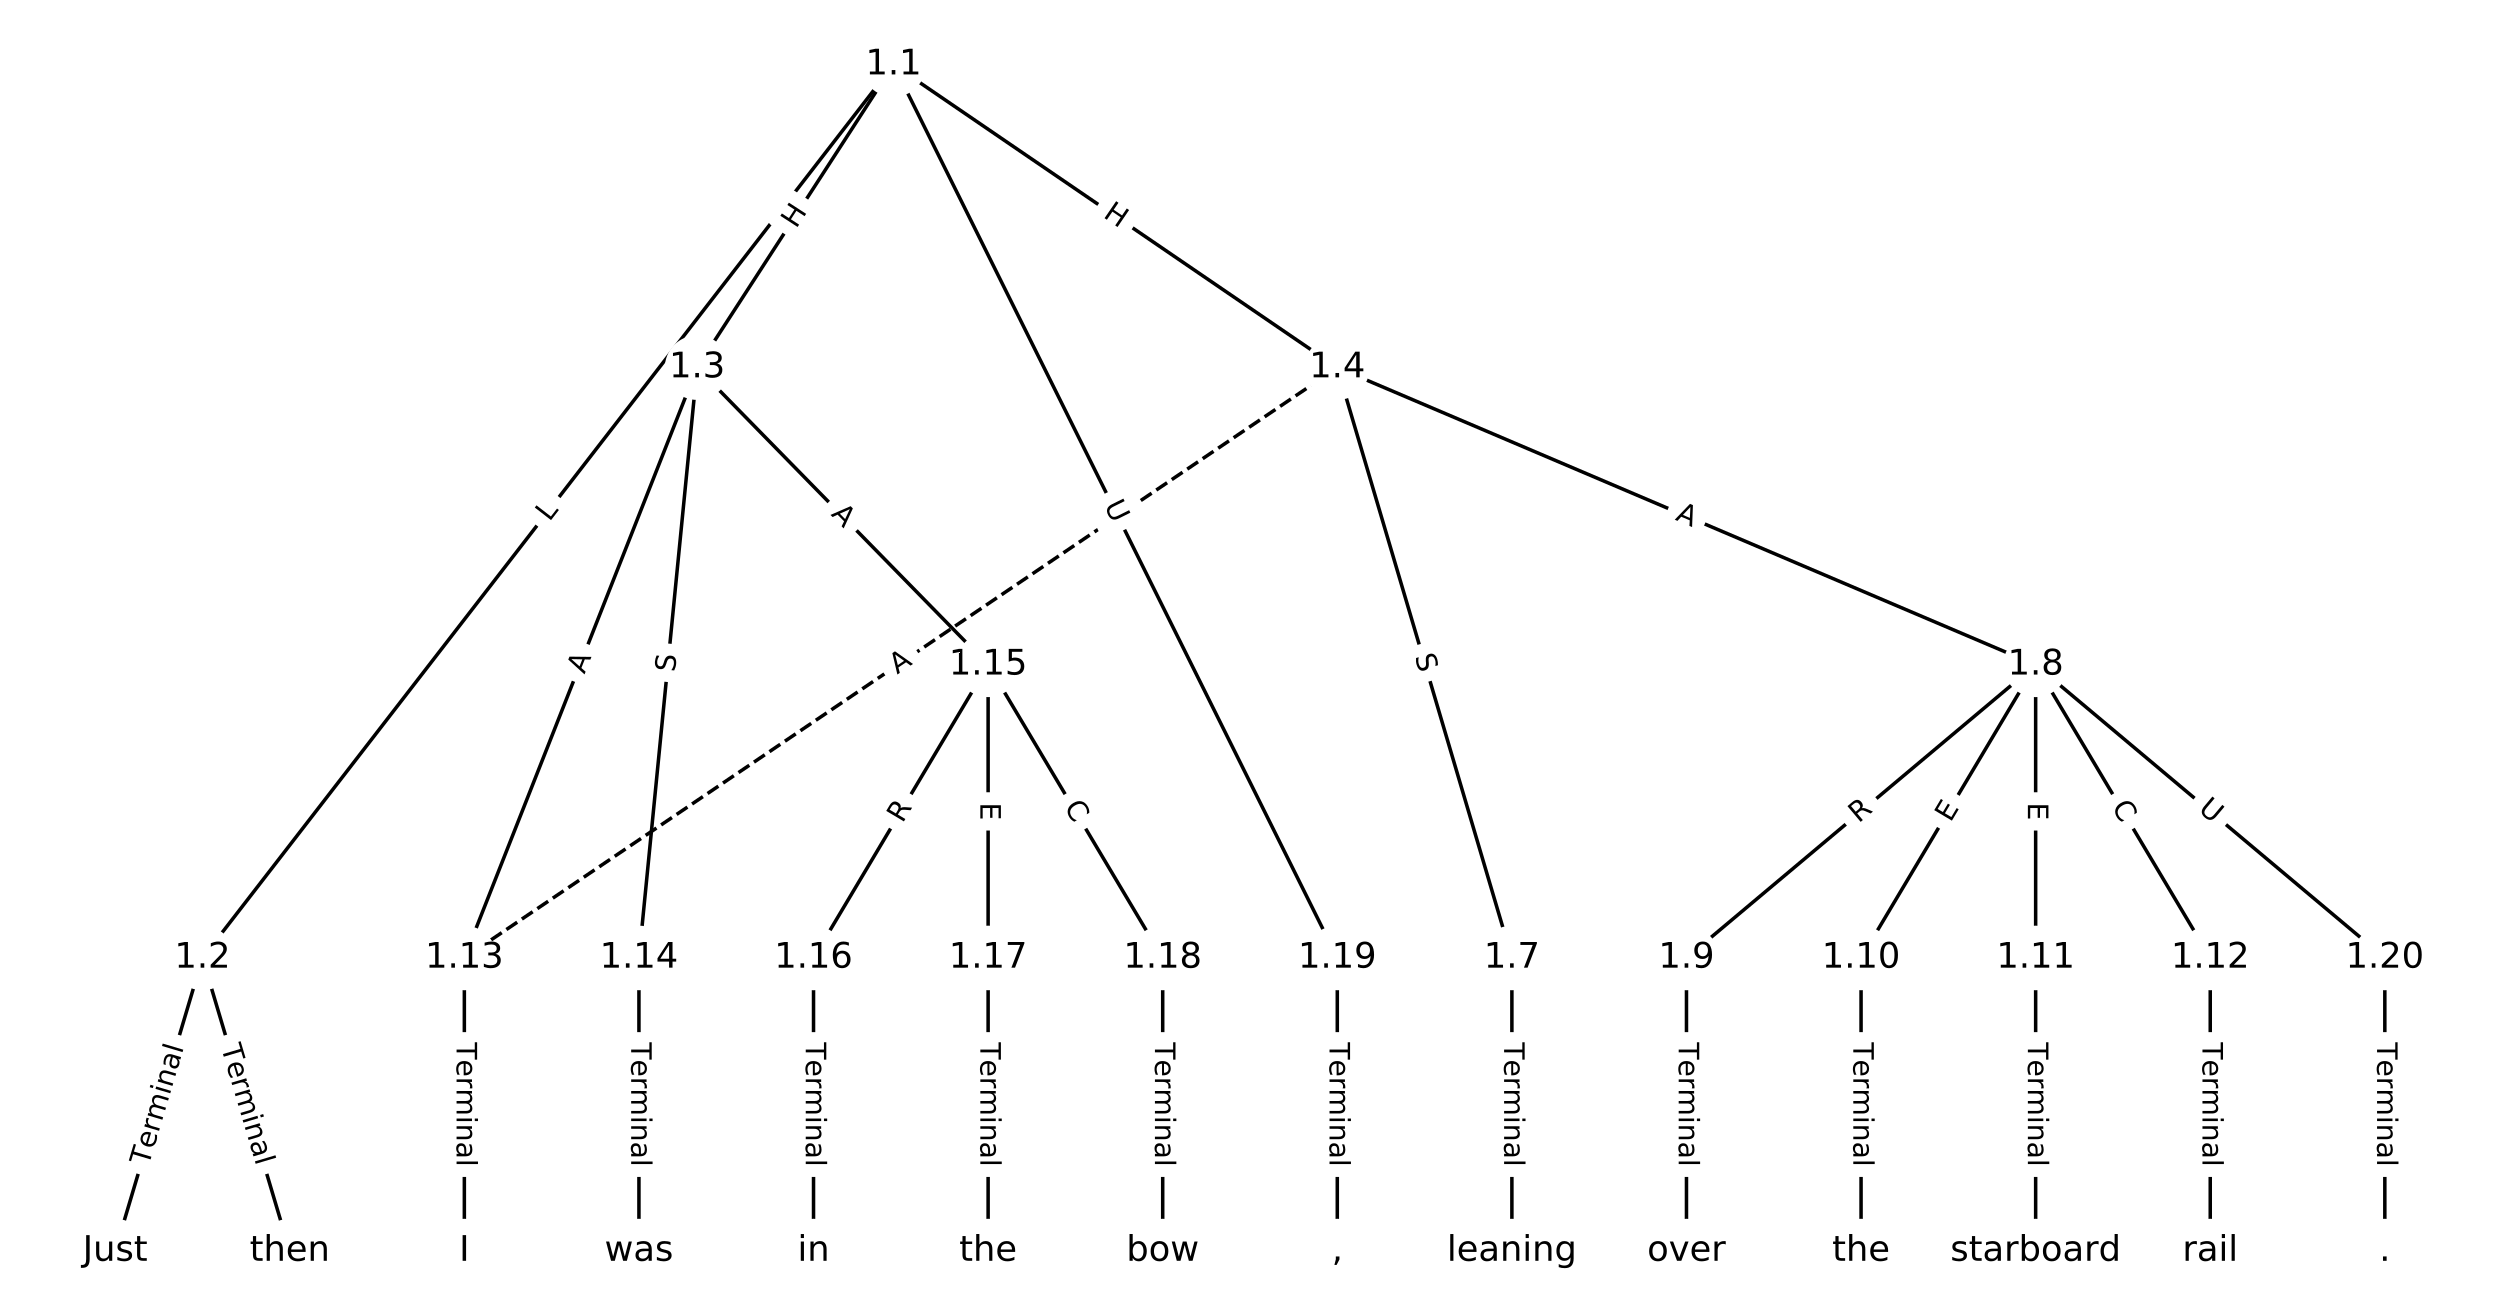<?xml version="1.0" encoding="utf-8" standalone="no"?>
<!DOCTYPE svg PUBLIC "-//W3C//DTD SVG 1.1//EN"
  "http://www.w3.org/Graphics/SVG/1.1/DTD/svg11.dtd">
<!-- Created with matplotlib (https://matplotlib.org/) -->
<svg height="373.333pt" version="1.1" viewBox="0 0 709.333 373.333" width="709.333pt" xmlns="http://www.w3.org/2000/svg" xmlns:xlink="http://www.w3.org/1999/xlink">
 <defs>
  <style type="text/css">
*{stroke-linecap:butt;stroke-linejoin:round;}
  </style>
 </defs>
 <g id="figure_1">
  <g id="patch_1">
   <path d="M 0 373.333 
L 709.333 373.333 
L 709.333 0 
L 0 0 
z
" style="fill:#ffffff;"/>
  </g>
  <g id="axes_1">
   <g id="LineCollection_1">
    <path clip-path="url(#p818f92c57a)" d="M 253.529 18.359 
L 57.446 271.805 
" style="fill:none;stroke:#000000;"/>
    <path clip-path="url(#p818f92c57a)" d="M 253.529 18.359 
L 197.8 104.309 
" style="fill:none;stroke:#000000;"/>
    <path clip-path="url(#p818f92c57a)" d="M 253.529 18.359 
L 379.435 104.309 
" style="fill:none;stroke:#000000;"/>
    <path clip-path="url(#p818f92c57a)" d="M 253.529 18.359 
L 379.435 271.805 
" style="fill:none;stroke:#000000;"/>
    <path clip-path="url(#p818f92c57a)" d="M 57.446 271.805 
L 32.678 354.975 
" style="fill:none;stroke:#000000;"/>
    <path clip-path="url(#p818f92c57a)" d="M 57.446 271.805 
L 82.215 354.975 
" style="fill:none;stroke:#000000;"/>
    <path clip-path="url(#p818f92c57a)" d="M 197.8 104.309 
L 131.751 271.805 
" style="fill:none;stroke:#000000;"/>
    <path clip-path="url(#p818f92c57a)" d="M 197.8 104.309 
L 181.288 271.805 
" style="fill:none;stroke:#000000;"/>
    <path clip-path="url(#p818f92c57a)" d="M 197.8 104.309 
L 280.362 188.636 
" style="fill:none;stroke:#000000;"/>
    <path clip-path="url(#p818f92c57a)" d="M 379.435 104.309 
L 428.972 271.805 
" style="fill:none;stroke:#000000;"/>
    <path clip-path="url(#p818f92c57a)" d="M 379.435 104.309 
L 577.582 188.636 
" style="fill:none;stroke:#000000;"/>
    <path clip-path="url(#p818f92c57a)" d="M 379.435 104.309 
L 131.751 271.805 
" style="fill:none;stroke:#000000;stroke-dasharray:3.7,1.6;stroke-dashoffset:0;"/>
    <path clip-path="url(#p818f92c57a)" d="M 428.972 271.805 
L 428.972 354.975 
" style="fill:none;stroke:#000000;"/>
    <path clip-path="url(#p818f92c57a)" d="M 577.582 188.636 
L 478.509 271.805 
" style="fill:none;stroke:#000000;"/>
    <path clip-path="url(#p818f92c57a)" d="M 577.582 188.636 
L 528.045 271.805 
" style="fill:none;stroke:#000000;"/>
    <path clip-path="url(#p818f92c57a)" d="M 577.582 188.636 
L 577.582 271.805 
" style="fill:none;stroke:#000000;"/>
    <path clip-path="url(#p818f92c57a)" d="M 577.582 188.636 
L 627.119 271.805 
" style="fill:none;stroke:#000000;"/>
    <path clip-path="url(#p818f92c57a)" d="M 577.582 188.636 
L 676.655 271.805 
" style="fill:none;stroke:#000000;"/>
    <path clip-path="url(#p818f92c57a)" d="M 478.509 271.805 
L 478.509 354.975 
" style="fill:none;stroke:#000000;"/>
    <path clip-path="url(#p818f92c57a)" d="M 528.045 271.805 
L 528.045 354.975 
" style="fill:none;stroke:#000000;"/>
    <path clip-path="url(#p818f92c57a)" d="M 577.582 271.805 
L 577.582 354.975 
" style="fill:none;stroke:#000000;"/>
    <path clip-path="url(#p818f92c57a)" d="M 627.119 271.805 
L 627.119 354.975 
" style="fill:none;stroke:#000000;"/>
    <path clip-path="url(#p818f92c57a)" d="M 131.751 271.805 
L 131.751 354.975 
" style="fill:none;stroke:#000000;"/>
    <path clip-path="url(#p818f92c57a)" d="M 181.288 271.805 
L 181.288 354.975 
" style="fill:none;stroke:#000000;"/>
    <path clip-path="url(#p818f92c57a)" d="M 280.362 188.636 
L 230.825 271.805 
" style="fill:none;stroke:#000000;"/>
    <path clip-path="url(#p818f92c57a)" d="M 280.362 188.636 
L 280.362 271.805 
" style="fill:none;stroke:#000000;"/>
    <path clip-path="url(#p818f92c57a)" d="M 280.362 188.636 
L 329.898 271.805 
" style="fill:none;stroke:#000000;"/>
    <path clip-path="url(#p818f92c57a)" d="M 230.825 271.805 
L 230.825 354.975 
" style="fill:none;stroke:#000000;"/>
    <path clip-path="url(#p818f92c57a)" d="M 280.362 271.805 
L 280.362 354.975 
" style="fill:none;stroke:#000000;"/>
    <path clip-path="url(#p818f92c57a)" d="M 329.898 271.805 
L 329.898 354.975 
" style="fill:none;stroke:#000000;"/>
    <path clip-path="url(#p818f92c57a)" d="M 379.435 271.805 
L 379.435 354.975 
" style="fill:none;stroke:#000000;"/>
    <path clip-path="url(#p818f92c57a)" d="M 676.655 271.805 
L 676.655 354.975 
" style="fill:none;stroke:#000000;"/>
   </g>
   <g id="text_1">
    <g id="patch_2">
     <path clip-path="url(#p818f92c57a)" d="M 159.084 150.682 
L 161.812 147.157 
Q 163.28 145.258 161.382 143.79 
L 155.258 139.052 
Q 153.36 137.583 151.891 139.482 
L 149.164 143.007 
Q 147.695 144.905 149.593 146.374 
L 155.717 151.112 
Q 157.615 152.58 159.084 150.682 
z
" style="fill:#ffffff;stroke:#ffffff;stroke-linejoin:miter;"/>
    </g>
    <g clip-path="url(#p818f92c57a)">
     <!-- L -->
     <defs>
      <path d="M 9.812 72.906 
L 19.672 72.906 
L 19.672 8.297 
L 55.172 8.297 
L 55.172 0 
L 9.812 0 
z
" id="DejaVuSans-76"/>
     </defs>
     <g transform="translate(155.87 148.195)rotate(-52.272)scale(0.08 -0.08)">
      <use xlink:href="#DejaVuSans-76"/>
     </g>
    </g>
   </g>
   <g id="text_2">
    <g id="patch_3">
     <path clip-path="url(#p818f92c57a)" d="M 229.29 67.27 
L 232.563 62.222 
Q 233.869 60.208 231.855 58.902 
L 225.359 54.69 
Q 223.345 53.384 222.039 55.398 
L 218.766 60.446 
Q 217.461 62.46 219.474 63.766 
L 225.971 67.978 
Q 227.985 69.283 229.29 67.27 
z
" style="fill:#ffffff;stroke:#ffffff;stroke-linejoin:miter;"/>
    </g>
    <g clip-path="url(#p818f92c57a)">
     <!-- H -->
     <defs>
      <path d="M 9.812 72.906 
L 19.672 72.906 
L 19.672 43.016 
L 55.516 43.016 
L 55.516 72.906 
L 65.375 72.906 
L 65.375 0 
L 55.516 0 
L 55.516 34.719 
L 19.672 34.719 
L 19.672 0 
L 9.812 0 
z
" id="DejaVuSans-72"/>
     </defs>
     <g transform="translate(225.88 65.059)rotate(-57.041)scale(0.08 -0.08)">
      <use xlink:href="#DejaVuSans-72"/>
     </g>
    </g>
   </g>
   <g id="text_3">
    <g id="patch_4">
     <path clip-path="url(#p818f92c57a)" d="M 310.462 64.817 
L 315.431 68.209 
Q 317.413 69.563 318.766 67.58 
L 323.131 61.186 
Q 324.484 59.204 322.502 57.85 
L 317.533 54.458 
Q 315.551 53.105 314.198 55.087 
L 309.833 61.482 
Q 308.48 63.464 310.462 64.817 
z
" style="fill:#ffffff;stroke:#ffffff;stroke-linejoin:miter;"/>
    </g>
    <g clip-path="url(#p818f92c57a)">
     <!-- H -->
     <g transform="translate(312.753 61.461)rotate(-325.68)scale(0.08 -0.08)">
      <use xlink:href="#DejaVuSans-72"/>
     </g>
    </g>
   </g>
   <g id="text_4">
    <g id="patch_5">
     <path clip-path="url(#p818f92c57a)" d="M 309.563 145.25 
L 312.168 150.494 
Q 313.236 152.643 315.385 151.575 
L 322.319 148.131 
Q 324.469 147.063 323.401 144.914 
L 320.796 139.67 
Q 319.728 137.521 317.579 138.588 
L 310.645 142.033 
Q 308.495 143.101 309.563 145.25 
z
" style="fill:#ffffff;stroke:#ffffff;stroke-linejoin:miter;"/>
    </g>
    <g clip-path="url(#p818f92c57a)">
     <!-- U -->
     <defs>
      <path d="M 8.688 72.906 
L 18.609 72.906 
L 18.609 28.609 
Q 18.609 16.891 22.844 11.734 
Q 27.094 6.594 36.625 6.594 
Q 46.094 6.594 50.344 11.734 
Q 54.594 16.891 54.594 28.609 
L 54.594 72.906 
L 64.5 72.906 
L 64.5 27.391 
Q 64.5 13.141 57.438 5.859 
Q 50.391 -1.422 36.625 -1.422 
Q 22.797 -1.422 15.734 5.859 
Q 8.688 13.141 8.688 27.391 
z
" id="DejaVuSans-85"/>
     </defs>
     <g transform="translate(313.203 143.442)rotate(-296.417)scale(0.08 -0.08)">
      <use xlink:href="#DejaVuSans-85"/>
     </g>
    </g>
   </g>
   <g id="text_5">
    <g id="patch_6">
     <path clip-path="url(#p818f92c57a)" d="M 46.037 332.088 
L 56.108 298.271 
Q 56.793 295.971 54.493 295.286 
L 47.072 293.076 
Q 44.772 292.391 44.087 294.691 
L 34.016 328.508 
Q 33.331 330.809 35.631 331.494 
L 43.052 333.704 
Q 45.352 334.389 46.037 332.088 
z
" style="fill:#ffffff;stroke:#ffffff;stroke-linejoin:miter;"/>
    </g>
    <g clip-path="url(#p818f92c57a)">
     <!-- Terminal -->
     <defs>
      <path d="M -0.297 72.906 
L 61.375 72.906 
L 61.375 64.594 
L 35.5 64.594 
L 35.5 0 
L 25.594 0 
L 25.594 64.594 
L -0.297 64.594 
z
" id="DejaVuSans-84"/>
      <path d="M 56.203 29.594 
L 56.203 25.203 
L 14.891 25.203 
Q 15.484 15.922 20.484 11.062 
Q 25.484 6.203 34.422 6.203 
Q 39.594 6.203 44.453 7.469 
Q 49.312 8.734 54.109 11.281 
L 54.109 2.781 
Q 49.266 0.734 44.188 -0.344 
Q 39.109 -1.422 33.891 -1.422 
Q 20.797 -1.422 13.156 6.188 
Q 5.516 13.812 5.516 26.812 
Q 5.516 40.234 12.766 48.109 
Q 20.016 56 32.328 56 
Q 43.359 56 49.781 48.891 
Q 56.203 41.797 56.203 29.594 
z
M 47.219 32.234 
Q 47.125 39.594 43.094 43.984 
Q 39.062 48.391 32.422 48.391 
Q 24.906 48.391 20.391 44.141 
Q 15.875 39.891 15.188 32.172 
z
" id="DejaVuSans-101"/>
      <path d="M 41.109 46.297 
Q 39.594 47.172 37.812 47.578 
Q 36.031 48 33.891 48 
Q 26.266 48 22.188 43.047 
Q 18.109 38.094 18.109 28.812 
L 18.109 0 
L 9.078 0 
L 9.078 54.688 
L 18.109 54.688 
L 18.109 46.188 
Q 20.953 51.172 25.484 53.578 
Q 30.031 56 36.531 56 
Q 37.453 56 38.578 55.875 
Q 39.703 55.766 41.062 55.516 
z
" id="DejaVuSans-114"/>
      <path d="M 52 44.188 
Q 55.375 50.25 60.062 53.125 
Q 64.75 56 71.094 56 
Q 79.641 56 84.281 50.016 
Q 88.922 44.047 88.922 33.016 
L 88.922 0 
L 79.891 0 
L 79.891 32.719 
Q 79.891 40.578 77.094 44.375 
Q 74.312 48.188 68.609 48.188 
Q 61.625 48.188 57.562 43.547 
Q 53.516 38.922 53.516 30.906 
L 53.516 0 
L 44.484 0 
L 44.484 32.719 
Q 44.484 40.625 41.703 44.406 
Q 38.922 48.188 33.109 48.188 
Q 26.219 48.188 22.156 43.531 
Q 18.109 38.875 18.109 30.906 
L 18.109 0 
L 9.078 0 
L 9.078 54.688 
L 18.109 54.688 
L 18.109 46.188 
Q 21.188 51.219 25.484 53.609 
Q 29.781 56 35.688 56 
Q 41.656 56 45.828 52.969 
Q 50 49.953 52 44.188 
z
" id="DejaVuSans-109"/>
      <path d="M 9.422 54.688 
L 18.406 54.688 
L 18.406 0 
L 9.422 0 
z
M 9.422 75.984 
L 18.406 75.984 
L 18.406 64.594 
L 9.422 64.594 
z
" id="DejaVuSans-105"/>
      <path d="M 54.891 33.016 
L 54.891 0 
L 45.906 0 
L 45.906 32.719 
Q 45.906 40.484 42.875 44.328 
Q 39.844 48.188 33.797 48.188 
Q 26.516 48.188 22.312 43.547 
Q 18.109 38.922 18.109 30.906 
L 18.109 0 
L 9.078 0 
L 9.078 54.688 
L 18.109 54.688 
L 18.109 46.188 
Q 21.344 51.125 25.703 53.562 
Q 30.078 56 35.797 56 
Q 45.219 56 50.047 50.172 
Q 54.891 44.344 54.891 33.016 
z
" id="DejaVuSans-110"/>
      <path d="M 34.281 27.484 
Q 23.391 27.484 19.188 25 
Q 14.984 22.516 14.984 16.5 
Q 14.984 11.719 18.141 8.906 
Q 21.297 6.109 26.703 6.109 
Q 34.188 6.109 38.703 11.406 
Q 43.219 16.703 43.219 25.484 
L 43.219 27.484 
z
M 52.203 31.203 
L 52.203 0 
L 43.219 0 
L 43.219 8.297 
Q 40.141 3.328 35.547 0.953 
Q 30.953 -1.422 24.312 -1.422 
Q 15.922 -1.422 10.953 3.297 
Q 6 8.016 6 15.922 
Q 6 25.141 12.172 29.828 
Q 18.359 34.516 30.609 34.516 
L 43.219 34.516 
L 43.219 35.406 
Q 43.219 41.609 39.141 45 
Q 35.062 48.391 27.688 48.391 
Q 23 48.391 18.547 47.266 
Q 14.109 46.141 10.016 43.891 
L 10.016 52.203 
Q 14.938 54.109 19.578 55.047 
Q 24.219 56 28.609 56 
Q 40.484 56 46.344 49.844 
Q 52.203 43.703 52.203 31.203 
z
" id="DejaVuSans-97"/>
      <path d="M 9.422 75.984 
L 18.406 75.984 
L 18.406 0 
L 9.422 0 
z
" id="DejaVuSans-108"/>
     </defs>
     <g transform="translate(42.142 330.928)rotate(-73.416)scale(0.08 -0.08)">
      <use xlink:href="#DejaVuSans-84"/>
      <use x="60.818" xlink:href="#DejaVuSans-101"/>
      <use x="122.342" xlink:href="#DejaVuSans-114"/>
      <use x="163.439" xlink:href="#DejaVuSans-109"/>
      <use x="260.852" xlink:href="#DejaVuSans-105"/>
      <use x="288.635" xlink:href="#DejaVuSans-110"/>
      <use x="352.014" xlink:href="#DejaVuSans-97"/>
      <use x="413.293" xlink:href="#DejaVuSans-108"/>
     </g>
    </g>
   </g>
   <g id="text_6">
    <g id="patch_7">
     <path clip-path="url(#p818f92c57a)" d="M 58.785 298.271 
L 68.856 332.088 
Q 69.541 334.389 71.841 333.704 
L 79.261 331.494 
Q 81.561 330.809 80.876 328.508 
L 70.805 294.691 
Q 70.12 292.391 67.82 293.076 
L 60.4 295.286 
Q 58.1 295.971 58.785 298.271 
z
" style="fill:#ffffff;stroke:#ffffff;stroke-linejoin:miter;"/>
    </g>
    <g clip-path="url(#p818f92c57a)">
     <!-- Terminal -->
     <g transform="translate(62.679 297.111)rotate(-286.584)scale(0.08 -0.08)">
      <use xlink:href="#DejaVuSans-84"/>
      <use x="60.818" xlink:href="#DejaVuSans-101"/>
      <use x="122.342" xlink:href="#DejaVuSans-114"/>
      <use x="163.439" xlink:href="#DejaVuSans-109"/>
      <use x="260.852" xlink:href="#DejaVuSans-105"/>
      <use x="288.635" xlink:href="#DejaVuSans-110"/>
      <use x="352.014" xlink:href="#DejaVuSans-97"/>
      <use x="413.293" xlink:href="#DejaVuSans-108"/>
     </g>
    </g>
   </g>
   <g id="text_7">
    <g id="patch_8">
     <path clip-path="url(#p818f92c57a)" d="M 169.606 192.903 
L 171.614 187.812 
Q 172.494 185.579 170.261 184.699 
L 163.059 181.859 
Q 160.826 180.978 159.946 183.211 
L 157.938 188.302 
Q 157.058 190.535 159.29 191.415 
L 166.493 194.255 
Q 168.726 195.136 169.606 192.903 
z
" style="fill:#ffffff;stroke:#ffffff;stroke-linejoin:miter;"/>
    </g>
    <g clip-path="url(#p818f92c57a)">
     <!-- A -->
     <defs>
      <path d="M 34.188 63.188 
L 20.797 26.906 
L 47.609 26.906 
z
M 28.609 72.906 
L 39.797 72.906 
L 67.578 0 
L 57.328 0 
L 50.688 18.703 
L 17.828 18.703 
L 11.188 0 
L 0.781 0 
z
" id="DejaVuSans-65"/>
     </defs>
     <g transform="translate(165.826 191.412)rotate(-68.479)scale(0.08 -0.08)">
      <use xlink:href="#DejaVuSans-65"/>
     </g>
    </g>
   </g>
   <g id="text_8">
    <g id="patch_9">
     <path clip-path="url(#p818f92c57a)" d="M 195.536 191.199 
L 196.034 186.145 
Q 196.27 183.757 193.881 183.521 
L 186.176 182.762 
Q 183.788 182.526 183.552 184.915 
L 183.054 189.969 
Q 182.819 192.357 185.207 192.593 
L 192.912 193.352 
Q 195.301 193.588 195.536 191.199 
z
" style="fill:#ffffff;stroke:#ffffff;stroke-linejoin:miter;"/>
    </g>
    <g clip-path="url(#p818f92c57a)">
     <!-- S -->
     <defs>
      <path d="M 53.516 70.516 
L 53.516 60.891 
Q 47.906 63.578 42.922 64.891 
Q 37.938 66.219 33.297 66.219 
Q 25.25 66.219 20.875 63.094 
Q 16.5 59.969 16.5 54.203 
Q 16.5 49.359 19.406 46.891 
Q 22.312 44.438 30.422 42.922 
L 36.375 41.703 
Q 47.406 39.594 52.656 34.297 
Q 57.906 29 57.906 20.125 
Q 57.906 9.516 50.797 4.047 
Q 43.703 -1.422 29.984 -1.422 
Q 24.812 -1.422 18.969 -0.25 
Q 13.141 0.922 6.891 3.219 
L 6.891 13.375 
Q 12.891 10.016 18.656 8.297 
Q 24.422 6.594 29.984 6.594 
Q 38.422 6.594 43.016 9.906 
Q 47.609 13.234 47.609 19.391 
Q 47.609 24.75 44.312 27.781 
Q 41.016 30.812 33.5 32.328 
L 27.484 33.5 
Q 16.453 35.688 11.516 40.375 
Q 6.594 45.062 6.594 53.422 
Q 6.594 63.094 13.406 68.656 
Q 20.219 74.219 32.172 74.219 
Q 37.312 74.219 42.625 73.281 
Q 47.953 72.359 53.516 70.516 
z
" id="DejaVuSans-83"/>
     </defs>
     <g transform="translate(191.492 190.801)rotate(-84.37)scale(0.08 -0.08)">
      <use xlink:href="#DejaVuSans-83"/>
     </g>
    </g>
   </g>
   <g id="text_9">
    <g id="patch_10">
     <path clip-path="url(#p818f92c57a)" d="M 232.686 148.904 
L 236.514 152.815 
Q 238.193 154.53 239.908 152.851 
L 245.44 147.434 
Q 247.155 145.755 245.476 144.04 
L 241.648 140.13 
Q 239.969 138.415 238.254 140.094 
L 232.721 145.51 
Q 231.007 147.189 232.686 148.904 
z
" style="fill:#ffffff;stroke:#ffffff;stroke-linejoin:miter;"/>
    </g>
    <g clip-path="url(#p818f92c57a)">
     <!-- A -->
     <g transform="translate(235.589 146.061)rotate(-314.394)scale(0.08 -0.08)">
      <use xlink:href="#DejaVuSans-65"/>
     </g>
    </g>
   </g>
   <g id="text_10">
    <g id="patch_11">
     <path clip-path="url(#p818f92c57a)" d="M 397.469 187.4 
L 398.91 192.271 
Q 399.59 194.572 401.892 193.892 
L 409.317 191.696 
Q 411.618 191.015 410.937 188.714 
L 409.497 183.843 
Q 408.816 181.542 406.515 182.223 
L 399.09 184.418 
Q 396.789 185.099 397.469 187.4 
z
" style="fill:#ffffff;stroke:#ffffff;stroke-linejoin:miter;"/>
    </g>
    <g clip-path="url(#p818f92c57a)">
     <!-- S -->
     <g transform="translate(401.366 186.248)rotate(-286.476)scale(0.08 -0.08)">
      <use xlink:href="#DejaVuSans-83"/>
     </g>
    </g>
   </g>
   <g id="text_11">
    <g id="patch_12">
     <path clip-path="url(#p818f92c57a)" d="M 473.535 151.171 
L 478.57 153.314 
Q 480.779 154.254 481.719 152.046 
L 484.751 144.921 
Q 485.69 142.713 483.482 141.773 
L 478.447 139.63 
Q 476.238 138.691 475.298 140.899 
L 472.267 148.023 
Q 471.327 150.231 473.535 151.171 
z
" style="fill:#ffffff;stroke:#ffffff;stroke-linejoin:miter;"/>
    </g>
    <g clip-path="url(#p818f92c57a)">
     <!-- A -->
     <g transform="translate(475.126 147.432)rotate(-336.947)scale(0.08 -0.08)">
      <use xlink:href="#DejaVuSans-65"/>
     </g>
    </g>
   </g>
   <g id="text_12">
    <g id="patch_13">
     <path clip-path="url(#p818f92c57a)" d="M 256.84 194.785 
L 261.373 191.719 
Q 263.361 190.375 262.017 188.387 
L 257.679 181.973 
Q 256.335 179.985 254.347 181.329 
L 249.814 184.395 
Q 247.825 185.739 249.17 187.727 
L 253.507 194.141 
Q 254.852 196.129 256.84 194.785 
z
" style="fill:#ffffff;stroke:#ffffff;stroke-linejoin:miter;"/>
    </g>
    <g clip-path="url(#p818f92c57a)">
     <!-- A -->
     <g transform="translate(254.563 191.418)rotate(-34.069)scale(0.08 -0.08)">
      <use xlink:href="#DejaVuSans-65"/>
     </g>
    </g>
   </g>
   <g id="text_13">
    <g id="patch_14">
     <path clip-path="url(#p818f92c57a)" d="M 422.701 295.747 
L 422.701 331.032 
Q 422.701 333.432 425.101 333.432 
L 432.843 333.432 
Q 435.243 333.432 435.243 331.032 
L 435.243 295.747 
Q 435.243 293.347 432.843 293.347 
L 425.101 293.347 
Q 422.701 293.347 422.701 295.747 
z
" style="fill:#ffffff;stroke:#ffffff;stroke-linejoin:miter;"/>
    </g>
    <g clip-path="url(#p818f92c57a)">
     <!-- Terminal -->
     <g transform="translate(426.764 295.747)rotate(-270)scale(0.08 -0.08)">
      <use xlink:href="#DejaVuSans-84"/>
      <use x="60.818" xlink:href="#DejaVuSans-101"/>
      <use x="122.342" xlink:href="#DejaVuSans-114"/>
      <use x="163.439" xlink:href="#DejaVuSans-109"/>
      <use x="260.852" xlink:href="#DejaVuSans-105"/>
      <use x="288.635" xlink:href="#DejaVuSans-110"/>
      <use x="352.014" xlink:href="#DejaVuSans-97"/>
      <use x="413.293" xlink:href="#DejaVuSans-108"/>
     </g>
    </g>
   </g>
   <g id="text_14">
    <g id="patch_15">
     <path clip-path="url(#p818f92c57a)" d="M 529.949 236.81 
L 534.206 233.236 
Q 536.044 231.693 534.501 229.855 
L 529.523 223.925 
Q 527.98 222.087 526.142 223.63 
L 521.884 227.204 
Q 520.046 228.747 521.589 230.585 
L 526.567 236.515 
Q 528.11 238.354 529.949 236.81 
z
" style="fill:#ffffff;stroke:#ffffff;stroke-linejoin:miter;"/>
    </g>
    <g clip-path="url(#p818f92c57a)">
     <!-- R -->
     <defs>
      <path d="M 44.391 34.188 
Q 47.562 33.109 50.562 29.594 
Q 53.562 26.078 56.594 19.922 
L 66.609 0 
L 56 0 
L 46.688 18.703 
Q 43.062 26.031 39.672 28.422 
Q 36.281 30.812 30.422 30.812 
L 19.672 30.812 
L 19.672 0 
L 9.812 0 
L 9.812 72.906 
L 32.078 72.906 
Q 44.578 72.906 50.734 67.672 
Q 56.891 62.453 56.891 51.906 
Q 56.891 45.016 53.688 40.469 
Q 50.484 35.938 44.391 34.188 
z
M 19.672 64.797 
L 19.672 38.922 
L 32.078 38.922 
Q 39.203 38.922 42.844 42.219 
Q 46.484 45.516 46.484 51.906 
Q 46.484 58.297 42.844 61.547 
Q 39.203 64.797 32.078 64.797 
z
" id="DejaVuSans-82"/>
     </defs>
     <g transform="translate(527.336 233.698)rotate(-40.013)scale(0.08 -0.08)">
      <use xlink:href="#DejaVuSans-82"/>
     </g>
    </g>
   </g>
   <g id="text_15">
    <g id="patch_16">
     <path clip-path="url(#p818f92c57a)" d="M 556.908 235.601 
L 559.495 231.258 
Q 560.723 229.196 558.661 227.968 
L 552.009 224.006 
Q 549.947 222.778 548.719 224.84 
L 546.132 229.183 
Q 544.904 231.245 546.966 232.473 
L 553.618 236.435 
Q 555.68 237.663 556.908 235.601 
z
" style="fill:#ffffff;stroke:#ffffff;stroke-linejoin:miter;"/>
    </g>
    <g clip-path="url(#p818f92c57a)">
     <!-- E -->
     <defs>
      <path d="M 9.812 72.906 
L 55.906 72.906 
L 55.906 64.594 
L 19.672 64.594 
L 19.672 43.016 
L 54.391 43.016 
L 54.391 34.719 
L 19.672 34.719 
L 19.672 8.297 
L 56.781 8.297 
L 56.781 0 
L 9.812 0 
z
" id="DejaVuSans-69"/>
     </defs>
     <g transform="translate(553.417 233.521)rotate(-59.221)scale(0.08 -0.08)">
      <use xlink:href="#DejaVuSans-69"/>
     </g>
    </g>
   </g>
   <g id="text_16">
    <g id="patch_17">
     <path clip-path="url(#p818f92c57a)" d="M 571.311 227.693 
L 571.311 232.748 
Q 571.311 235.148 573.711 235.148 
L 581.453 235.148 
Q 583.853 235.148 583.853 232.748 
L 583.853 227.693 
Q 583.853 225.293 581.453 225.293 
L 573.711 225.293 
Q 571.311 225.293 571.311 227.693 
z
" style="fill:#ffffff;stroke:#ffffff;stroke-linejoin:miter;"/>
    </g>
    <g clip-path="url(#p818f92c57a)">
     <!-- E -->
     <g transform="translate(575.374 227.693)rotate(-270)scale(0.08 -0.08)">
      <use xlink:href="#DejaVuSans-69"/>
     </g>
    </g>
   </g>
   <g id="text_17">
    <g id="patch_18">
     <path clip-path="url(#p818f92c57a)" d="M 595.533 231.03 
L 598.392 235.829 
Q 599.62 237.891 601.682 236.663 
L 608.334 232.701 
Q 610.396 231.473 609.168 229.411 
L 606.309 224.611 
Q 605.081 222.549 603.019 223.778 
L 596.367 227.74 
Q 594.305 228.968 595.533 231.03 
z
" style="fill:#ffffff;stroke:#ffffff;stroke-linejoin:miter;"/>
    </g>
    <g clip-path="url(#p818f92c57a)">
     <!-- C -->
     <defs>
      <path d="M 64.406 67.281 
L 64.406 56.891 
Q 59.422 61.531 53.781 63.812 
Q 48.141 66.109 41.797 66.109 
Q 29.297 66.109 22.656 58.469 
Q 16.016 50.828 16.016 36.375 
Q 16.016 21.969 22.656 14.328 
Q 29.297 6.688 41.797 6.688 
Q 48.141 6.688 53.781 8.984 
Q 59.422 11.281 64.406 15.922 
L 64.406 5.609 
Q 59.234 2.094 53.438 0.328 
Q 47.656 -1.422 41.219 -1.422 
Q 24.656 -1.422 15.125 8.703 
Q 5.609 18.844 5.609 36.375 
Q 5.609 53.953 15.125 64.078 
Q 24.656 74.219 41.219 74.219 
Q 47.75 74.219 53.531 72.484 
Q 59.328 70.75 64.406 67.281 
z
" id="DejaVuSans-67"/>
     </defs>
     <g transform="translate(599.024 228.95)rotate(-300.779)scale(0.08 -0.08)">
      <use xlink:href="#DejaVuSans-67"/>
     </g>
    </g>
   </g>
   <g id="text_18">
    <g id="patch_19">
     <path clip-path="url(#p818f92c57a)" d="M 620.844 233.141 
L 625.329 236.906 
Q 627.167 238.449 628.71 236.611 
L 633.688 230.681 
Q 635.231 228.842 633.393 227.299 
L 628.909 223.535 
Q 627.071 221.992 625.527 223.83 
L 620.549 229.76 
Q 619.006 231.598 620.844 233.141 
z
" style="fill:#ffffff;stroke:#ffffff;stroke-linejoin:miter;"/>
    </g>
    <g clip-path="url(#p818f92c57a)">
     <!-- U -->
     <g transform="translate(623.457 230.029)rotate(-319.987)scale(0.08 -0.08)">
      <use xlink:href="#DejaVuSans-85"/>
     </g>
    </g>
   </g>
   <g id="text_19">
    <g id="patch_20">
     <path clip-path="url(#p818f92c57a)" d="M 472.237 295.747 
L 472.237 331.032 
Q 472.237 333.432 474.637 333.432 
L 482.38 333.432 
Q 484.78 333.432 484.78 331.032 
L 484.78 295.747 
Q 484.78 293.347 482.38 293.347 
L 474.637 293.347 
Q 472.237 293.347 472.237 295.747 
z
" style="fill:#ffffff;stroke:#ffffff;stroke-linejoin:miter;"/>
    </g>
    <g clip-path="url(#p818f92c57a)">
     <!-- Terminal -->
     <g transform="translate(476.301 295.747)rotate(-270)scale(0.08 -0.08)">
      <use xlink:href="#DejaVuSans-84"/>
      <use x="60.818" xlink:href="#DejaVuSans-101"/>
      <use x="122.342" xlink:href="#DejaVuSans-114"/>
      <use x="163.439" xlink:href="#DejaVuSans-109"/>
      <use x="260.852" xlink:href="#DejaVuSans-105"/>
      <use x="288.635" xlink:href="#DejaVuSans-110"/>
      <use x="352.014" xlink:href="#DejaVuSans-97"/>
      <use x="413.293" xlink:href="#DejaVuSans-108"/>
     </g>
    </g>
   </g>
   <g id="text_20">
    <g id="patch_21">
     <path clip-path="url(#p818f92c57a)" d="M 521.774 295.747 
L 521.774 331.032 
Q 521.774 333.432 524.174 333.432 
L 531.916 333.432 
Q 534.316 333.432 534.316 331.032 
L 534.316 295.747 
Q 534.316 293.347 531.916 293.347 
L 524.174 293.347 
Q 521.774 293.347 521.774 295.747 
z
" style="fill:#ffffff;stroke:#ffffff;stroke-linejoin:miter;"/>
    </g>
    <g clip-path="url(#p818f92c57a)">
     <!-- Terminal -->
     <g transform="translate(525.838 295.747)rotate(-270)scale(0.08 -0.08)">
      <use xlink:href="#DejaVuSans-84"/>
      <use x="60.818" xlink:href="#DejaVuSans-101"/>
      <use x="122.342" xlink:href="#DejaVuSans-114"/>
      <use x="163.439" xlink:href="#DejaVuSans-109"/>
      <use x="260.852" xlink:href="#DejaVuSans-105"/>
      <use x="288.635" xlink:href="#DejaVuSans-110"/>
      <use x="352.014" xlink:href="#DejaVuSans-97"/>
      <use x="413.293" xlink:href="#DejaVuSans-108"/>
     </g>
    </g>
   </g>
   <g id="text_21">
    <g id="patch_22">
     <path clip-path="url(#p818f92c57a)" d="M 571.311 295.747 
L 571.311 331.032 
Q 571.311 333.432 573.711 333.432 
L 581.453 333.432 
Q 583.853 333.432 583.853 331.032 
L 583.853 295.747 
Q 583.853 293.347 581.453 293.347 
L 573.711 293.347 
Q 571.311 293.347 571.311 295.747 
z
" style="fill:#ffffff;stroke:#ffffff;stroke-linejoin:miter;"/>
    </g>
    <g clip-path="url(#p818f92c57a)">
     <!-- Terminal -->
     <g transform="translate(575.374 295.747)rotate(-270)scale(0.08 -0.08)">
      <use xlink:href="#DejaVuSans-84"/>
      <use x="60.818" xlink:href="#DejaVuSans-101"/>
      <use x="122.342" xlink:href="#DejaVuSans-114"/>
      <use x="163.439" xlink:href="#DejaVuSans-109"/>
      <use x="260.852" xlink:href="#DejaVuSans-105"/>
      <use x="288.635" xlink:href="#DejaVuSans-110"/>
      <use x="352.014" xlink:href="#DejaVuSans-97"/>
      <use x="413.293" xlink:href="#DejaVuSans-108"/>
     </g>
    </g>
   </g>
   <g id="text_22">
    <g id="patch_23">
     <path clip-path="url(#p818f92c57a)" d="M 620.847 295.747 
L 620.847 331.032 
Q 620.847 333.432 623.247 333.432 
L 630.99 333.432 
Q 633.39 333.432 633.39 331.032 
L 633.39 295.747 
Q 633.39 293.347 630.99 293.347 
L 623.247 293.347 
Q 620.847 293.347 620.847 295.747 
z
" style="fill:#ffffff;stroke:#ffffff;stroke-linejoin:miter;"/>
    </g>
    <g clip-path="url(#p818f92c57a)">
     <!-- Terminal -->
     <g transform="translate(624.911 295.747)rotate(-270)scale(0.08 -0.08)">
      <use xlink:href="#DejaVuSans-84"/>
      <use x="60.818" xlink:href="#DejaVuSans-101"/>
      <use x="122.342" xlink:href="#DejaVuSans-114"/>
      <use x="163.439" xlink:href="#DejaVuSans-109"/>
      <use x="260.852" xlink:href="#DejaVuSans-105"/>
      <use x="288.635" xlink:href="#DejaVuSans-110"/>
      <use x="352.014" xlink:href="#DejaVuSans-97"/>
      <use x="413.293" xlink:href="#DejaVuSans-108"/>
     </g>
    </g>
   </g>
   <g id="text_23">
    <g id="patch_24">
     <path clip-path="url(#p818f92c57a)" d="M 125.48 295.747 
L 125.48 331.032 
Q 125.48 333.432 127.88 333.432 
L 135.623 333.432 
Q 138.023 333.432 138.023 331.032 
L 138.023 295.747 
Q 138.023 293.347 135.623 293.347 
L 127.88 293.347 
Q 125.48 293.347 125.48 295.747 
z
" style="fill:#ffffff;stroke:#ffffff;stroke-linejoin:miter;"/>
    </g>
    <g clip-path="url(#p818f92c57a)">
     <!-- Terminal -->
     <g transform="translate(129.544 295.747)rotate(-270)scale(0.08 -0.08)">
      <use xlink:href="#DejaVuSans-84"/>
      <use x="60.818" xlink:href="#DejaVuSans-101"/>
      <use x="122.342" xlink:href="#DejaVuSans-114"/>
      <use x="163.439" xlink:href="#DejaVuSans-109"/>
      <use x="260.852" xlink:href="#DejaVuSans-105"/>
      <use x="288.635" xlink:href="#DejaVuSans-110"/>
      <use x="352.014" xlink:href="#DejaVuSans-97"/>
      <use x="413.293" xlink:href="#DejaVuSans-108"/>
     </g>
    </g>
   </g>
   <g id="text_24">
    <g id="patch_25">
     <path clip-path="url(#p818f92c57a)" d="M 175.017 295.747 
L 175.017 331.032 
Q 175.017 333.432 177.417 333.432 
L 185.159 333.432 
Q 187.559 333.432 187.559 331.032 
L 187.559 295.747 
Q 187.559 293.347 185.159 293.347 
L 177.417 293.347 
Q 175.017 293.347 175.017 295.747 
z
" style="fill:#ffffff;stroke:#ffffff;stroke-linejoin:miter;"/>
    </g>
    <g clip-path="url(#p818f92c57a)">
     <!-- Terminal -->
     <g transform="translate(179.081 295.747)rotate(-270)scale(0.08 -0.08)">
      <use xlink:href="#DejaVuSans-84"/>
      <use x="60.818" xlink:href="#DejaVuSans-101"/>
      <use x="122.342" xlink:href="#DejaVuSans-114"/>
      <use x="163.439" xlink:href="#DejaVuSans-109"/>
      <use x="260.852" xlink:href="#DejaVuSans-105"/>
      <use x="288.635" xlink:href="#DejaVuSans-110"/>
      <use x="352.014" xlink:href="#DejaVuSans-97"/>
      <use x="413.293" xlink:href="#DejaVuSans-108"/>
     </g>
    </g>
   </g>
   <g id="text_25">
    <g id="patch_26">
     <path clip-path="url(#p818f92c57a)" d="M 259.559 235.817 
L 262.403 231.042 
Q 263.632 228.98 261.57 227.751 
L 254.918 223.789 
Q 252.856 222.561 251.628 224.623 
L 248.783 229.399 
Q 247.555 231.461 249.617 232.689 
L 256.269 236.651 
Q 258.331 237.879 259.559 235.817 
z
" style="fill:#ffffff;stroke:#ffffff;stroke-linejoin:miter;"/>
    </g>
    <g clip-path="url(#p818f92c57a)">
     <!-- R -->
     <g transform="translate(256.068 233.738)rotate(-59.221)scale(0.08 -0.08)">
      <use xlink:href="#DejaVuSans-82"/>
     </g>
    </g>
   </g>
   <g id="text_26">
    <g id="patch_27">
     <path clip-path="url(#p818f92c57a)" d="M 274.09 227.693 
L 274.09 232.748 
Q 274.09 235.148 276.49 235.148 
L 284.233 235.148 
Q 286.633 235.148 286.633 232.748 
L 286.633 227.693 
Q 286.633 225.293 284.233 225.293 
L 276.49 225.293 
Q 274.09 225.293 274.09 227.693 
z
" style="fill:#ffffff;stroke:#ffffff;stroke-linejoin:miter;"/>
    </g>
    <g clip-path="url(#p818f92c57a)">
     <!-- E -->
     <g transform="translate(278.154 227.693)rotate(-270)scale(0.08 -0.08)">
      <use xlink:href="#DejaVuSans-69"/>
     </g>
    </g>
   </g>
   <g id="text_27">
    <g id="patch_28">
     <path clip-path="url(#p818f92c57a)" d="M 298.313 231.03 
L 301.171 235.829 
Q 302.399 237.891 304.461 236.663 
L 311.113 232.701 
Q 313.175 231.473 311.947 229.411 
L 309.089 224.611 
Q 307.86 222.549 305.798 223.778 
L 299.147 227.74 
Q 297.085 228.968 298.313 231.03 
z
" style="fill:#ffffff;stroke:#ffffff;stroke-linejoin:miter;"/>
    </g>
    <g clip-path="url(#p818f92c57a)">
     <!-- C -->
     <g transform="translate(301.804 228.95)rotate(-300.779)scale(0.08 -0.08)">
      <use xlink:href="#DejaVuSans-67"/>
     </g>
    </g>
   </g>
   <g id="text_28">
    <g id="patch_29">
     <path clip-path="url(#p818f92c57a)" d="M 224.554 295.747 
L 224.554 331.032 
Q 224.554 333.432 226.954 333.432 
L 234.696 333.432 
Q 237.096 333.432 237.096 331.032 
L 237.096 295.747 
Q 237.096 293.347 234.696 293.347 
L 226.954 293.347 
Q 224.554 293.347 224.554 295.747 
z
" style="fill:#ffffff;stroke:#ffffff;stroke-linejoin:miter;"/>
    </g>
    <g clip-path="url(#p818f92c57a)">
     <!-- Terminal -->
     <g transform="translate(228.617 295.747)rotate(-270)scale(0.08 -0.08)">
      <use xlink:href="#DejaVuSans-84"/>
      <use x="60.818" xlink:href="#DejaVuSans-101"/>
      <use x="122.342" xlink:href="#DejaVuSans-114"/>
      <use x="163.439" xlink:href="#DejaVuSans-109"/>
      <use x="260.852" xlink:href="#DejaVuSans-105"/>
      <use x="288.635" xlink:href="#DejaVuSans-110"/>
      <use x="352.014" xlink:href="#DejaVuSans-97"/>
      <use x="413.293" xlink:href="#DejaVuSans-108"/>
     </g>
    </g>
   </g>
   <g id="text_29">
    <g id="patch_30">
     <path clip-path="url(#p818f92c57a)" d="M 274.09 295.747 
L 274.09 331.032 
Q 274.09 333.432 276.49 333.432 
L 284.233 333.432 
Q 286.633 333.432 286.633 331.032 
L 286.633 295.747 
Q 286.633 293.347 284.233 293.347 
L 276.49 293.347 
Q 274.09 293.347 274.09 295.747 
z
" style="fill:#ffffff;stroke:#ffffff;stroke-linejoin:miter;"/>
    </g>
    <g clip-path="url(#p818f92c57a)">
     <!-- Terminal -->
     <g transform="translate(278.154 295.747)rotate(-270)scale(0.08 -0.08)">
      <use xlink:href="#DejaVuSans-84"/>
      <use x="60.818" xlink:href="#DejaVuSans-101"/>
      <use x="122.342" xlink:href="#DejaVuSans-114"/>
      <use x="163.439" xlink:href="#DejaVuSans-109"/>
      <use x="260.852" xlink:href="#DejaVuSans-105"/>
      <use x="288.635" xlink:href="#DejaVuSans-110"/>
      <use x="352.014" xlink:href="#DejaVuSans-97"/>
      <use x="413.293" xlink:href="#DejaVuSans-108"/>
     </g>
    </g>
   </g>
   <g id="text_30">
    <g id="patch_31">
     <path clip-path="url(#p818f92c57a)" d="M 323.627 295.747 
L 323.627 331.032 
Q 323.627 333.432 326.027 333.432 
L 333.77 333.432 
Q 336.17 333.432 336.17 331.032 
L 336.17 295.747 
Q 336.17 293.347 333.77 293.347 
L 326.027 293.347 
Q 323.627 293.347 323.627 295.747 
z
" style="fill:#ffffff;stroke:#ffffff;stroke-linejoin:miter;"/>
    </g>
    <g clip-path="url(#p818f92c57a)">
     <!-- Terminal -->
     <g transform="translate(327.691 295.747)rotate(-270)scale(0.08 -0.08)">
      <use xlink:href="#DejaVuSans-84"/>
      <use x="60.818" xlink:href="#DejaVuSans-101"/>
      <use x="122.342" xlink:href="#DejaVuSans-114"/>
      <use x="163.439" xlink:href="#DejaVuSans-109"/>
      <use x="260.852" xlink:href="#DejaVuSans-105"/>
      <use x="288.635" xlink:href="#DejaVuSans-110"/>
      <use x="352.014" xlink:href="#DejaVuSans-97"/>
      <use x="413.293" xlink:href="#DejaVuSans-108"/>
     </g>
    </g>
   </g>
   <g id="text_31">
    <g id="patch_32">
     <path clip-path="url(#p818f92c57a)" d="M 373.164 295.747 
L 373.164 331.032 
Q 373.164 333.432 375.564 333.432 
L 383.306 333.432 
Q 385.706 333.432 385.706 331.032 
L 385.706 295.747 
Q 385.706 293.347 383.306 293.347 
L 375.564 293.347 
Q 373.164 293.347 373.164 295.747 
z
" style="fill:#ffffff;stroke:#ffffff;stroke-linejoin:miter;"/>
    </g>
    <g clip-path="url(#p818f92c57a)">
     <!-- Terminal -->
     <g transform="translate(377.228 295.747)rotate(-270)scale(0.08 -0.08)">
      <use xlink:href="#DejaVuSans-84"/>
      <use x="60.818" xlink:href="#DejaVuSans-101"/>
      <use x="122.342" xlink:href="#DejaVuSans-114"/>
      <use x="163.439" xlink:href="#DejaVuSans-109"/>
      <use x="260.852" xlink:href="#DejaVuSans-105"/>
      <use x="288.635" xlink:href="#DejaVuSans-110"/>
      <use x="352.014" xlink:href="#DejaVuSans-97"/>
      <use x="413.293" xlink:href="#DejaVuSans-108"/>
     </g>
    </g>
   </g>
   <g id="text_32">
    <g id="patch_33">
     <path clip-path="url(#p818f92c57a)" d="M 670.384 295.747 
L 670.384 331.032 
Q 670.384 333.432 672.784 333.432 
L 680.527 333.432 
Q 682.927 333.432 682.927 331.032 
L 682.927 295.747 
Q 682.927 293.347 680.527 293.347 
L 672.784 293.347 
Q 670.384 293.347 670.384 295.747 
z
" style="fill:#ffffff;stroke:#ffffff;stroke-linejoin:miter;"/>
    </g>
    <g clip-path="url(#p818f92c57a)">
     <!-- Terminal -->
     <g transform="translate(674.448 295.747)rotate(-270)scale(0.08 -0.08)">
      <use xlink:href="#DejaVuSans-84"/>
      <use x="60.818" xlink:href="#DejaVuSans-101"/>
      <use x="122.342" xlink:href="#DejaVuSans-114"/>
      <use x="163.439" xlink:href="#DejaVuSans-109"/>
      <use x="260.852" xlink:href="#DejaVuSans-105"/>
      <use x="288.635" xlink:href="#DejaVuSans-110"/>
      <use x="352.014" xlink:href="#DejaVuSans-97"/>
      <use x="413.293" xlink:href="#DejaVuSans-108"/>
     </g>
    </g>
   </g>
   <g id="PathCollection_1">
    <defs>
     <path d="M 0 8.66 
C 2.297 8.66 4.5 7.748 6.124 6.124 
C 7.748 4.5 8.66 2.297 8.66 0 
C 8.66 -2.297 7.748 -4.5 6.124 -6.124 
C 4.5 -7.748 2.297 -8.66 0 -8.66 
C -2.297 -8.66 -4.5 -7.748 -6.124 -6.124 
C -7.748 -4.5 -8.66 -2.297 -8.66 0 
C -8.66 2.297 -7.748 4.5 -6.124 6.124 
C -4.5 7.748 -2.297 8.66 0 8.66 
z
" id="C0_0_fd5332258b"/>
    </defs>
    <g clip-path="url(#p818f92c57a)">
     <use style="fill:#ffffff;stroke:#ffffff;" x="32.678" xlink:href="#C0_0_fd5332258b" y="354.975"/>
    </g>
    <g clip-path="url(#p818f92c57a)">
     <use style="fill:#ffffff;stroke:#ffffff;" x="82.215" xlink:href="#C0_0_fd5332258b" y="354.975"/>
    </g>
    <g clip-path="url(#p818f92c57a)">
     <use style="fill:#ffffff;stroke:#ffffff;" x="131.751" xlink:href="#C0_0_fd5332258b" y="354.975"/>
    </g>
    <g clip-path="url(#p818f92c57a)">
     <use style="fill:#ffffff;stroke:#ffffff;" x="181.288" xlink:href="#C0_0_fd5332258b" y="354.975"/>
    </g>
    <g clip-path="url(#p818f92c57a)">
     <use style="fill:#ffffff;stroke:#ffffff;" x="230.825" xlink:href="#C0_0_fd5332258b" y="354.975"/>
    </g>
    <g clip-path="url(#p818f92c57a)">
     <use style="fill:#ffffff;stroke:#ffffff;" x="280.362" xlink:href="#C0_0_fd5332258b" y="354.975"/>
    </g>
    <g clip-path="url(#p818f92c57a)">
     <use style="fill:#ffffff;stroke:#ffffff;" x="329.898" xlink:href="#C0_0_fd5332258b" y="354.975"/>
    </g>
    <g clip-path="url(#p818f92c57a)">
     <use style="fill:#ffffff;stroke:#ffffff;" x="379.435" xlink:href="#C0_0_fd5332258b" y="354.975"/>
    </g>
    <g clip-path="url(#p818f92c57a)">
     <use style="fill:#ffffff;stroke:#ffffff;" x="428.972" xlink:href="#C0_0_fd5332258b" y="354.975"/>
    </g>
    <g clip-path="url(#p818f92c57a)">
     <use style="fill:#ffffff;stroke:#ffffff;" x="478.509" xlink:href="#C0_0_fd5332258b" y="354.975"/>
    </g>
    <g clip-path="url(#p818f92c57a)">
     <use style="fill:#ffffff;stroke:#ffffff;" x="528.045" xlink:href="#C0_0_fd5332258b" y="354.975"/>
    </g>
    <g clip-path="url(#p818f92c57a)">
     <use style="fill:#ffffff;stroke:#ffffff;" x="577.582" xlink:href="#C0_0_fd5332258b" y="354.975"/>
    </g>
    <g clip-path="url(#p818f92c57a)">
     <use style="fill:#ffffff;stroke:#ffffff;" x="627.119" xlink:href="#C0_0_fd5332258b" y="354.975"/>
    </g>
    <g clip-path="url(#p818f92c57a)">
     <use style="fill:#ffffff;stroke:#ffffff;" x="676.655" xlink:href="#C0_0_fd5332258b" y="354.975"/>
    </g>
    <g clip-path="url(#p818f92c57a)">
     <use style="fill:#ffffff;stroke:#ffffff;" x="253.529" xlink:href="#C0_0_fd5332258b" y="18.359"/>
    </g>
    <g clip-path="url(#p818f92c57a)">
     <use style="fill:#ffffff;stroke:#ffffff;" x="57.446" xlink:href="#C0_0_fd5332258b" y="271.805"/>
    </g>
    <g clip-path="url(#p818f92c57a)">
     <use style="fill:#ffffff;stroke:#ffffff;" x="197.8" xlink:href="#C0_0_fd5332258b" y="104.309"/>
    </g>
    <g clip-path="url(#p818f92c57a)">
     <use style="fill:#ffffff;stroke:#ffffff;" x="379.435" xlink:href="#C0_0_fd5332258b" y="104.309"/>
    </g>
    <g clip-path="url(#p818f92c57a)">
     <use style="fill:#ffffff;stroke:#ffffff;" x="428.972" xlink:href="#C0_0_fd5332258b" y="271.805"/>
    </g>
    <g clip-path="url(#p818f92c57a)">
     <use style="fill:#ffffff;stroke:#ffffff;" x="577.582" xlink:href="#C0_0_fd5332258b" y="188.636"/>
    </g>
    <g clip-path="url(#p818f92c57a)">
     <use style="fill:#ffffff;stroke:#ffffff;" x="478.509" xlink:href="#C0_0_fd5332258b" y="271.805"/>
    </g>
    <g clip-path="url(#p818f92c57a)">
     <use style="fill:#ffffff;stroke:#ffffff;" x="528.045" xlink:href="#C0_0_fd5332258b" y="271.805"/>
    </g>
    <g clip-path="url(#p818f92c57a)">
     <use style="fill:#ffffff;stroke:#ffffff;" x="577.582" xlink:href="#C0_0_fd5332258b" y="271.805"/>
    </g>
    <g clip-path="url(#p818f92c57a)">
     <use style="fill:#ffffff;stroke:#ffffff;" x="627.119" xlink:href="#C0_0_fd5332258b" y="271.805"/>
    </g>
    <g clip-path="url(#p818f92c57a)">
     <use style="fill:#ffffff;stroke:#ffffff;" x="131.751" xlink:href="#C0_0_fd5332258b" y="271.805"/>
    </g>
    <g clip-path="url(#p818f92c57a)">
     <use style="fill:#ffffff;stroke:#ffffff;" x="181.288" xlink:href="#C0_0_fd5332258b" y="271.805"/>
    </g>
    <g clip-path="url(#p818f92c57a)">
     <use style="fill:#ffffff;stroke:#ffffff;" x="280.362" xlink:href="#C0_0_fd5332258b" y="188.636"/>
    </g>
    <g clip-path="url(#p818f92c57a)">
     <use style="fill:#ffffff;stroke:#ffffff;" x="230.825" xlink:href="#C0_0_fd5332258b" y="271.805"/>
    </g>
    <g clip-path="url(#p818f92c57a)">
     <use style="fill:#ffffff;stroke:#ffffff;" x="280.362" xlink:href="#C0_0_fd5332258b" y="271.805"/>
    </g>
    <g clip-path="url(#p818f92c57a)">
     <use style="fill:#ffffff;stroke:#ffffff;" x="329.898" xlink:href="#C0_0_fd5332258b" y="271.805"/>
    </g>
    <g clip-path="url(#p818f92c57a)">
     <use style="fill:#ffffff;stroke:#ffffff;" x="379.435" xlink:href="#C0_0_fd5332258b" y="271.805"/>
    </g>
    <g clip-path="url(#p818f92c57a)">
     <use style="fill:#ffffff;stroke:#ffffff;" x="676.655" xlink:href="#C0_0_fd5332258b" y="271.805"/>
    </g>
   </g>
   <g id="text_33">
    <g clip-path="url(#p818f92c57a)">
     <!-- Just -->
     <defs>
      <path d="M 9.812 72.906 
L 19.672 72.906 
L 19.672 5.078 
Q 19.672 -8.109 14.672 -14.062 
Q 9.672 -20.016 -1.422 -20.016 
L -5.172 -20.016 
L -5.172 -11.719 
L -2.094 -11.719 
Q 4.438 -11.719 7.125 -8.047 
Q 9.812 -4.391 9.812 5.078 
z
" id="DejaVuSans-74"/>
      <path d="M 8.5 21.578 
L 8.5 54.688 
L 17.484 54.688 
L 17.484 21.922 
Q 17.484 14.156 20.5 10.266 
Q 23.531 6.391 29.594 6.391 
Q 36.859 6.391 41.078 11.031 
Q 45.312 15.672 45.312 23.688 
L 45.312 54.688 
L 54.297 54.688 
L 54.297 0 
L 45.312 0 
L 45.312 8.406 
Q 42.047 3.422 37.719 1 
Q 33.406 -1.422 27.688 -1.422 
Q 18.266 -1.422 13.375 4.438 
Q 8.5 10.297 8.5 21.578 
z
M 31.109 56 
z
" id="DejaVuSans-117"/>
      <path d="M 44.281 53.078 
L 44.281 44.578 
Q 40.484 46.531 36.375 47.5 
Q 32.281 48.484 27.875 48.484 
Q 21.188 48.484 17.844 46.438 
Q 14.5 44.391 14.5 40.281 
Q 14.5 37.156 16.891 35.375 
Q 19.281 33.594 26.516 31.984 
L 29.594 31.297 
Q 39.156 29.25 43.188 25.516 
Q 47.219 21.781 47.219 15.094 
Q 47.219 7.469 41.188 3.016 
Q 35.156 -1.422 24.609 -1.422 
Q 20.219 -1.422 15.453 -0.562 
Q 10.688 0.297 5.422 2 
L 5.422 11.281 
Q 10.406 8.688 15.234 7.391 
Q 20.062 6.109 24.812 6.109 
Q 31.156 6.109 34.562 8.281 
Q 37.984 10.453 37.984 14.406 
Q 37.984 18.062 35.516 20.016 
Q 33.062 21.969 24.703 23.781 
L 21.578 24.516 
Q 13.234 26.266 9.516 29.906 
Q 5.812 33.547 5.812 39.891 
Q 5.812 47.609 11.281 51.797 
Q 16.75 56 26.812 56 
Q 31.781 56 36.172 55.266 
Q 40.578 54.547 44.281 53.078 
z
" id="DejaVuSans-115"/>
      <path d="M 18.312 70.219 
L 18.312 54.688 
L 36.812 54.688 
L 36.812 47.703 
L 18.312 47.703 
L 18.312 18.016 
Q 18.312 11.328 20.141 9.422 
Q 21.969 7.516 27.594 7.516 
L 36.812 7.516 
L 36.812 0 
L 27.594 0 
Q 17.188 0 13.234 3.875 
Q 9.281 7.766 9.281 18.016 
L 9.281 47.703 
L 2.688 47.703 
L 2.688 54.688 
L 9.281 54.688 
L 9.281 70.219 
z
" id="DejaVuSans-116"/>
     </defs>
     <g transform="translate(23.469 357.734)scale(0.1 -0.1)">
      <use xlink:href="#DejaVuSans-74"/>
      <use x="29.492" xlink:href="#DejaVuSans-117"/>
      <use x="92.871" xlink:href="#DejaVuSans-115"/>
      <use x="144.971" xlink:href="#DejaVuSans-116"/>
     </g>
    </g>
   </g>
   <g id="text_34">
    <g clip-path="url(#p818f92c57a)">
     <!-- then -->
     <defs>
      <path d="M 54.891 33.016 
L 54.891 0 
L 45.906 0 
L 45.906 32.719 
Q 45.906 40.484 42.875 44.328 
Q 39.844 48.188 33.797 48.188 
Q 26.516 48.188 22.312 43.547 
Q 18.109 38.922 18.109 30.906 
L 18.109 0 
L 9.078 0 
L 9.078 75.984 
L 18.109 75.984 
L 18.109 46.188 
Q 21.344 51.125 25.703 53.562 
Q 30.078 56 35.797 56 
Q 45.219 56 50.047 50.172 
Q 54.891 44.344 54.891 33.016 
z
" id="DejaVuSans-104"/>
     </defs>
     <g transform="translate(70.84 357.734)scale(0.1 -0.1)">
      <use xlink:href="#DejaVuSans-116"/>
      <use x="39.209" xlink:href="#DejaVuSans-104"/>
      <use x="102.588" xlink:href="#DejaVuSans-101"/>
      <use x="164.111" xlink:href="#DejaVuSans-110"/>
     </g>
    </g>
   </g>
   <g id="text_35">
    <g clip-path="url(#p818f92c57a)">
     <!-- I -->
     <defs>
      <path d="M 9.812 72.906 
L 19.672 72.906 
L 19.672 0 
L 9.812 0 
z
" id="DejaVuSans-73"/>
     </defs>
     <g transform="translate(130.276 357.734)scale(0.1 -0.1)">
      <use xlink:href="#DejaVuSans-73"/>
     </g>
    </g>
   </g>
   <g id="text_36">
    <g clip-path="url(#p818f92c57a)">
     <!-- was -->
     <defs>
      <path d="M 4.203 54.688 
L 13.188 54.688 
L 24.422 12.016 
L 35.594 54.688 
L 46.188 54.688 
L 57.422 12.016 
L 68.609 54.688 
L 77.594 54.688 
L 63.281 0 
L 52.688 0 
L 40.922 44.828 
L 29.109 0 
L 18.5 0 
z
" id="DejaVuSans-119"/>
     </defs>
     <g transform="translate(171.53 357.734)scale(0.1 -0.1)">
      <use xlink:href="#DejaVuSans-119"/>
      <use x="81.787" xlink:href="#DejaVuSans-97"/>
      <use x="143.066" xlink:href="#DejaVuSans-115"/>
     </g>
    </g>
   </g>
   <g id="text_37">
    <g clip-path="url(#p818f92c57a)">
     <!-- in -->
     <g transform="translate(226.267 357.734)scale(0.1 -0.1)">
      <use xlink:href="#DejaVuSans-105"/>
      <use x="27.783" xlink:href="#DejaVuSans-110"/>
     </g>
    </g>
   </g>
   <g id="text_38">
    <g clip-path="url(#p818f92c57a)">
     <!-- the -->
     <g transform="translate(272.156 357.734)scale(0.1 -0.1)">
      <use xlink:href="#DejaVuSans-116"/>
      <use x="39.209" xlink:href="#DejaVuSans-104"/>
      <use x="102.588" xlink:href="#DejaVuSans-101"/>
     </g>
    </g>
   </g>
   <g id="text_39">
    <g clip-path="url(#p818f92c57a)">
     <!-- bow -->
     <defs>
      <path d="M 48.688 27.297 
Q 48.688 37.203 44.609 42.844 
Q 40.531 48.484 33.406 48.484 
Q 26.266 48.484 22.188 42.844 
Q 18.109 37.203 18.109 27.297 
Q 18.109 17.391 22.188 11.75 
Q 26.266 6.109 33.406 6.109 
Q 40.531 6.109 44.609 11.75 
Q 48.688 17.391 48.688 27.297 
z
M 18.109 46.391 
Q 20.953 51.266 25.266 53.625 
Q 29.594 56 35.594 56 
Q 45.562 56 51.781 48.094 
Q 58.016 40.188 58.016 27.297 
Q 58.016 14.406 51.781 6.484 
Q 45.562 -1.422 35.594 -1.422 
Q 29.594 -1.422 25.266 0.953 
Q 20.953 3.328 18.109 8.203 
L 18.109 0 
L 9.078 0 
L 9.078 75.984 
L 18.109 75.984 
z
" id="DejaVuSans-98"/>
      <path d="M 30.609 48.391 
Q 23.391 48.391 19.188 42.75 
Q 14.984 37.109 14.984 27.297 
Q 14.984 17.484 19.156 11.844 
Q 23.344 6.203 30.609 6.203 
Q 37.797 6.203 41.984 11.859 
Q 46.188 17.531 46.188 27.297 
Q 46.188 37.016 41.984 42.703 
Q 37.797 48.391 30.609 48.391 
z
M 30.609 56 
Q 42.328 56 49.016 48.375 
Q 55.719 40.766 55.719 27.297 
Q 55.719 13.875 49.016 6.219 
Q 42.328 -1.422 30.609 -1.422 
Q 18.844 -1.422 12.172 6.219 
Q 5.516 13.875 5.516 27.297 
Q 5.516 40.766 12.172 48.375 
Q 18.844 56 30.609 56 
z
" id="DejaVuSans-111"/>
     </defs>
     <g transform="translate(319.576 357.734)scale(0.1 -0.1)">
      <use xlink:href="#DejaVuSans-98"/>
      <use x="63.477" xlink:href="#DejaVuSans-111"/>
      <use x="124.658" xlink:href="#DejaVuSans-119"/>
     </g>
    </g>
   </g>
   <g id="text_40">
    <g clip-path="url(#p818f92c57a)">
     <!-- , -->
     <defs>
      <path d="M 11.719 12.406 
L 22.016 12.406 
L 22.016 4 
L 14.016 -11.625 
L 7.719 -11.625 
L 11.719 4 
z
" id="DejaVuSans-44"/>
     </defs>
     <g transform="translate(377.846 357.734)scale(0.1 -0.1)">
      <use xlink:href="#DejaVuSans-44"/>
     </g>
    </g>
   </g>
   <g id="text_41">
    <g clip-path="url(#p818f92c57a)">
     <!-- leaning -->
     <defs>
      <path d="M 45.406 27.984 
Q 45.406 37.75 41.375 43.109 
Q 37.359 48.484 30.078 48.484 
Q 22.859 48.484 18.828 43.109 
Q 14.797 37.75 14.797 27.984 
Q 14.797 18.266 18.828 12.891 
Q 22.859 7.516 30.078 7.516 
Q 37.359 7.516 41.375 12.891 
Q 45.406 18.266 45.406 27.984 
z
M 54.391 6.781 
Q 54.391 -7.172 48.188 -13.984 
Q 42 -20.797 29.203 -20.797 
Q 24.469 -20.797 20.266 -20.094 
Q 16.062 -19.391 12.109 -17.922 
L 12.109 -9.188 
Q 16.062 -11.328 19.922 -12.344 
Q 23.781 -13.375 27.781 -13.375 
Q 36.625 -13.375 41.016 -8.766 
Q 45.406 -4.156 45.406 5.172 
L 45.406 9.625 
Q 42.625 4.781 38.281 2.391 
Q 33.938 0 27.875 0 
Q 17.828 0 11.672 7.656 
Q 5.516 15.328 5.516 27.984 
Q 5.516 40.672 11.672 48.328 
Q 17.828 56 27.875 56 
Q 33.938 56 38.281 53.609 
Q 42.625 51.219 45.406 46.391 
L 45.406 54.688 
L 54.391 54.688 
z
" id="DejaVuSans-103"/>
     </defs>
     <g transform="translate(410.541 357.734)scale(0.1 -0.1)">
      <use xlink:href="#DejaVuSans-108"/>
      <use x="27.783" xlink:href="#DejaVuSans-101"/>
      <use x="89.307" xlink:href="#DejaVuSans-97"/>
      <use x="150.586" xlink:href="#DejaVuSans-110"/>
      <use x="213.965" xlink:href="#DejaVuSans-105"/>
      <use x="241.748" xlink:href="#DejaVuSans-110"/>
      <use x="305.127" xlink:href="#DejaVuSans-103"/>
     </g>
    </g>
   </g>
   <g id="text_42">
    <g clip-path="url(#p818f92c57a)">
     <!-- over -->
     <defs>
      <path d="M 2.984 54.688 
L 12.5 54.688 
L 29.594 8.797 
L 46.688 54.688 
L 56.203 54.688 
L 35.688 0 
L 23.484 0 
z
" id="DejaVuSans-118"/>
     </defs>
     <g transform="translate(467.358 357.734)scale(0.1 -0.1)">
      <use xlink:href="#DejaVuSans-111"/>
      <use x="61.182" xlink:href="#DejaVuSans-118"/>
      <use x="120.361" xlink:href="#DejaVuSans-101"/>
      <use x="181.885" xlink:href="#DejaVuSans-114"/>
     </g>
    </g>
   </g>
   <g id="text_43">
    <g clip-path="url(#p818f92c57a)">
     <!-- the -->
     <g transform="translate(519.84 357.734)scale(0.1 -0.1)">
      <use xlink:href="#DejaVuSans-116"/>
      <use x="39.209" xlink:href="#DejaVuSans-104"/>
      <use x="102.588" xlink:href="#DejaVuSans-101"/>
     </g>
    </g>
   </g>
   <g id="text_44">
    <g clip-path="url(#p818f92c57a)">
     <!-- starboard -->
     <defs>
      <path d="M 45.406 46.391 
L 45.406 75.984 
L 54.391 75.984 
L 54.391 0 
L 45.406 0 
L 45.406 8.203 
Q 42.578 3.328 38.25 0.953 
Q 33.938 -1.422 27.875 -1.422 
Q 17.969 -1.422 11.734 6.484 
Q 5.516 14.406 5.516 27.297 
Q 5.516 40.188 11.734 48.094 
Q 17.969 56 27.875 56 
Q 33.938 56 38.25 53.625 
Q 42.578 51.266 45.406 46.391 
z
M 14.797 27.297 
Q 14.797 17.391 18.875 11.75 
Q 22.953 6.109 30.078 6.109 
Q 37.203 6.109 41.297 11.75 
Q 45.406 17.391 45.406 27.297 
Q 45.406 37.203 41.297 42.844 
Q 37.203 48.484 30.078 48.484 
Q 22.953 48.484 18.875 42.844 
Q 14.797 37.203 14.797 27.297 
z
" id="DejaVuSans-100"/>
     </defs>
     <g transform="translate(553.371 357.734)scale(0.1 -0.1)">
      <use xlink:href="#DejaVuSans-115"/>
      <use x="52.1" xlink:href="#DejaVuSans-116"/>
      <use x="91.309" xlink:href="#DejaVuSans-97"/>
      <use x="152.588" xlink:href="#DejaVuSans-114"/>
      <use x="193.701" xlink:href="#DejaVuSans-98"/>
      <use x="257.178" xlink:href="#DejaVuSans-111"/>
      <use x="318.359" xlink:href="#DejaVuSans-97"/>
      <use x="379.639" xlink:href="#DejaVuSans-114"/>
      <use x="420.736" xlink:href="#DejaVuSans-100"/>
     </g>
    </g>
   </g>
   <g id="text_45">
    <g clip-path="url(#p818f92c57a)">
     <!-- rail -->
     <g transform="translate(619.221 357.734)scale(0.1 -0.1)">
      <use xlink:href="#DejaVuSans-114"/>
      <use x="41.113" xlink:href="#DejaVuSans-97"/>
      <use x="102.393" xlink:href="#DejaVuSans-105"/>
      <use x="130.176" xlink:href="#DejaVuSans-108"/>
     </g>
    </g>
   </g>
   <g id="text_46">
    <g clip-path="url(#p818f92c57a)">
     <!-- . -->
     <defs>
      <path d="M 10.688 12.406 
L 21 12.406 
L 21 0 
L 10.688 0 
z
" id="DejaVuSans-46"/>
     </defs>
     <g transform="translate(675.066 357.734)scale(0.1 -0.1)">
      <use xlink:href="#DejaVuSans-46"/>
     </g>
    </g>
   </g>
   <g id="text_47">
    <g clip-path="url(#p818f92c57a)">
     <!-- 1.1 -->
     <defs>
      <path d="M 12.406 8.297 
L 28.516 8.297 
L 28.516 63.922 
L 10.984 60.406 
L 10.984 69.391 
L 28.422 72.906 
L 38.281 72.906 
L 38.281 8.297 
L 54.391 8.297 
L 54.391 0 
L 12.406 0 
z
" id="DejaVuSans-49"/>
     </defs>
     <g transform="translate(245.578 21.118)scale(0.1 -0.1)">
      <use xlink:href="#DejaVuSans-49"/>
      <use x="63.623" xlink:href="#DejaVuSans-46"/>
      <use x="95.41" xlink:href="#DejaVuSans-49"/>
     </g>
    </g>
   </g>
   <g id="text_48">
    <g clip-path="url(#p818f92c57a)">
     <!-- 1.2 -->
     <defs>
      <path d="M 19.188 8.297 
L 53.609 8.297 
L 53.609 0 
L 7.328 0 
L 7.328 8.297 
Q 12.938 14.109 22.625 23.891 
Q 32.328 33.688 34.812 36.531 
Q 39.547 41.844 41.422 45.531 
Q 43.312 49.219 43.312 52.781 
Q 43.312 58.594 39.234 62.25 
Q 35.156 65.922 28.609 65.922 
Q 23.969 65.922 18.812 64.312 
Q 13.672 62.703 7.812 59.422 
L 7.812 69.391 
Q 13.766 71.781 18.938 73 
Q 24.125 74.219 28.422 74.219 
Q 39.75 74.219 46.484 68.547 
Q 53.219 62.891 53.219 53.422 
Q 53.219 48.922 51.531 44.891 
Q 49.859 40.875 45.406 35.406 
Q 44.188 33.984 37.641 27.219 
Q 31.109 20.453 19.188 8.297 
z
" id="DejaVuSans-50"/>
     </defs>
     <g transform="translate(49.495 274.564)scale(0.1 -0.1)">
      <use xlink:href="#DejaVuSans-49"/>
      <use x="63.623" xlink:href="#DejaVuSans-46"/>
      <use x="95.41" xlink:href="#DejaVuSans-50"/>
     </g>
    </g>
   </g>
   <g id="text_49">
    <g clip-path="url(#p818f92c57a)">
     <!-- 1.3 -->
     <defs>
      <path d="M 40.578 39.312 
Q 47.656 37.797 51.625 33 
Q 55.609 28.219 55.609 21.188 
Q 55.609 10.406 48.188 4.484 
Q 40.766 -1.422 27.094 -1.422 
Q 22.516 -1.422 17.656 -0.516 
Q 12.797 0.391 7.625 2.203 
L 7.625 11.719 
Q 11.719 9.328 16.594 8.109 
Q 21.484 6.891 26.812 6.891 
Q 36.078 6.891 40.938 10.547 
Q 45.797 14.203 45.797 21.188 
Q 45.797 27.641 41.281 31.266 
Q 36.766 34.906 28.719 34.906 
L 20.219 34.906 
L 20.219 43.016 
L 29.109 43.016 
Q 36.375 43.016 40.234 45.922 
Q 44.094 48.828 44.094 54.297 
Q 44.094 59.906 40.109 62.906 
Q 36.141 65.922 28.719 65.922 
Q 24.656 65.922 20.016 65.031 
Q 15.375 64.156 9.812 62.312 
L 9.812 71.094 
Q 15.438 72.656 20.344 73.438 
Q 25.25 74.219 29.594 74.219 
Q 40.828 74.219 47.359 69.109 
Q 53.906 64.016 53.906 55.328 
Q 53.906 49.266 50.438 45.094 
Q 46.969 40.922 40.578 39.312 
z
" id="DejaVuSans-51"/>
     </defs>
     <g transform="translate(189.849 107.068)scale(0.1 -0.1)">
      <use xlink:href="#DejaVuSans-49"/>
      <use x="63.623" xlink:href="#DejaVuSans-46"/>
      <use x="95.41" xlink:href="#DejaVuSans-51"/>
     </g>
    </g>
   </g>
   <g id="text_50">
    <g clip-path="url(#p818f92c57a)">
     <!-- 1.4 -->
     <defs>
      <path d="M 37.797 64.312 
L 12.891 25.391 
L 37.797 25.391 
z
M 35.203 72.906 
L 47.609 72.906 
L 47.609 25.391 
L 58.016 25.391 
L 58.016 17.188 
L 47.609 17.188 
L 47.609 0 
L 37.797 0 
L 37.797 17.188 
L 4.891 17.188 
L 4.891 26.703 
z
" id="DejaVuSans-52"/>
     </defs>
     <g transform="translate(371.483 107.068)scale(0.1 -0.1)">
      <use xlink:href="#DejaVuSans-49"/>
      <use x="63.623" xlink:href="#DejaVuSans-46"/>
      <use x="95.41" xlink:href="#DejaVuSans-52"/>
     </g>
    </g>
   </g>
   <g id="text_51">
    <g clip-path="url(#p818f92c57a)">
     <!-- 1.7 -->
     <defs>
      <path d="M 8.203 72.906 
L 55.078 72.906 
L 55.078 68.703 
L 28.609 0 
L 18.312 0 
L 43.219 64.594 
L 8.203 64.594 
z
" id="DejaVuSans-55"/>
     </defs>
     <g transform="translate(421.02 274.564)scale(0.1 -0.1)">
      <use xlink:href="#DejaVuSans-49"/>
      <use x="63.623" xlink:href="#DejaVuSans-46"/>
      <use x="95.41" xlink:href="#DejaVuSans-55"/>
     </g>
    </g>
   </g>
   <g id="text_52">
    <g clip-path="url(#p818f92c57a)">
     <!-- 1.8 -->
     <defs>
      <path d="M 31.781 34.625 
Q 24.75 34.625 20.719 30.859 
Q 16.703 27.094 16.703 20.516 
Q 16.703 13.922 20.719 10.156 
Q 24.75 6.391 31.781 6.391 
Q 38.812 6.391 42.859 10.172 
Q 46.922 13.969 46.922 20.516 
Q 46.922 27.094 42.891 30.859 
Q 38.875 34.625 31.781 34.625 
z
M 21.922 38.812 
Q 15.578 40.375 12.031 44.719 
Q 8.5 49.078 8.5 55.328 
Q 8.5 64.062 14.719 69.141 
Q 20.953 74.219 31.781 74.219 
Q 42.672 74.219 48.875 69.141 
Q 55.078 64.062 55.078 55.328 
Q 55.078 49.078 51.531 44.719 
Q 48 40.375 41.703 38.812 
Q 48.828 37.156 52.797 32.312 
Q 56.781 27.484 56.781 20.516 
Q 56.781 9.906 50.312 4.234 
Q 43.844 -1.422 31.781 -1.422 
Q 19.734 -1.422 13.25 4.234 
Q 6.781 9.906 6.781 20.516 
Q 6.781 27.484 10.781 32.312 
Q 14.797 37.156 21.922 38.812 
z
M 18.312 54.391 
Q 18.312 48.734 21.844 45.562 
Q 25.391 42.391 31.781 42.391 
Q 38.141 42.391 41.719 45.562 
Q 45.312 48.734 45.312 54.391 
Q 45.312 60.062 41.719 63.234 
Q 38.141 66.406 31.781 66.406 
Q 25.391 66.406 21.844 63.234 
Q 18.312 60.062 18.312 54.391 
z
" id="DejaVuSans-56"/>
     </defs>
     <g transform="translate(569.63 191.395)scale(0.1 -0.1)">
      <use xlink:href="#DejaVuSans-49"/>
      <use x="63.623" xlink:href="#DejaVuSans-46"/>
      <use x="95.41" xlink:href="#DejaVuSans-56"/>
     </g>
    </g>
   </g>
   <g id="text_53">
    <g clip-path="url(#p818f92c57a)">
     <!-- 1.9 -->
     <defs>
      <path d="M 10.984 1.516 
L 10.984 10.5 
Q 14.703 8.734 18.5 7.812 
Q 22.312 6.891 25.984 6.891 
Q 35.75 6.891 40.891 13.453 
Q 46.047 20.016 46.781 33.406 
Q 43.953 29.203 39.594 26.953 
Q 35.25 24.703 29.984 24.703 
Q 19.047 24.703 12.672 31.312 
Q 6.297 37.938 6.297 49.422 
Q 6.297 60.641 12.938 67.422 
Q 19.578 74.219 30.609 74.219 
Q 43.266 74.219 49.922 64.516 
Q 56.594 54.828 56.594 36.375 
Q 56.594 19.141 48.406 8.859 
Q 40.234 -1.422 26.422 -1.422 
Q 22.703 -1.422 18.891 -0.688 
Q 15.094 0.047 10.984 1.516 
z
M 30.609 32.422 
Q 37.25 32.422 41.125 36.953 
Q 45.016 41.5 45.016 49.422 
Q 45.016 57.281 41.125 61.844 
Q 37.25 66.406 30.609 66.406 
Q 23.969 66.406 20.094 61.844 
Q 16.219 57.281 16.219 49.422 
Q 16.219 41.5 20.094 36.953 
Q 23.969 32.422 30.609 32.422 
z
" id="DejaVuSans-57"/>
     </defs>
     <g transform="translate(470.557 274.564)scale(0.1 -0.1)">
      <use xlink:href="#DejaVuSans-49"/>
      <use x="63.623" xlink:href="#DejaVuSans-46"/>
      <use x="95.41" xlink:href="#DejaVuSans-57"/>
     </g>
    </g>
   </g>
   <g id="text_54">
    <g clip-path="url(#p818f92c57a)">
     <!-- 1.10 -->
     <defs>
      <path d="M 31.781 66.406 
Q 24.172 66.406 20.328 58.906 
Q 16.5 51.422 16.5 36.375 
Q 16.5 21.391 20.328 13.891 
Q 24.172 6.391 31.781 6.391 
Q 39.453 6.391 43.281 13.891 
Q 47.125 21.391 47.125 36.375 
Q 47.125 51.422 43.281 58.906 
Q 39.453 66.406 31.781 66.406 
z
M 31.781 74.219 
Q 44.047 74.219 50.516 64.516 
Q 56.984 54.828 56.984 36.375 
Q 56.984 17.969 50.516 8.266 
Q 44.047 -1.422 31.781 -1.422 
Q 19.531 -1.422 13.062 8.266 
Q 6.594 17.969 6.594 36.375 
Q 6.594 54.828 13.062 64.516 
Q 19.531 74.219 31.781 74.219 
z
" id="DejaVuSans-48"/>
     </defs>
     <g transform="translate(516.912 274.564)scale(0.1 -0.1)">
      <use xlink:href="#DejaVuSans-49"/>
      <use x="63.623" xlink:href="#DejaVuSans-46"/>
      <use x="95.41" xlink:href="#DejaVuSans-49"/>
      <use x="159.033" xlink:href="#DejaVuSans-48"/>
     </g>
    </g>
   </g>
   <g id="text_55">
    <g clip-path="url(#p818f92c57a)">
     <!-- 1.11 -->
     <g transform="translate(566.449 274.564)scale(0.1 -0.1)">
      <use xlink:href="#DejaVuSans-49"/>
      <use x="63.623" xlink:href="#DejaVuSans-46"/>
      <use x="95.41" xlink:href="#DejaVuSans-49"/>
      <use x="159.033" xlink:href="#DejaVuSans-49"/>
     </g>
    </g>
   </g>
   <g id="text_56">
    <g clip-path="url(#p818f92c57a)">
     <!-- 1.12 -->
     <g transform="translate(615.986 274.564)scale(0.1 -0.1)">
      <use xlink:href="#DejaVuSans-49"/>
      <use x="63.623" xlink:href="#DejaVuSans-46"/>
      <use x="95.41" xlink:href="#DejaVuSans-49"/>
      <use x="159.033" xlink:href="#DejaVuSans-50"/>
     </g>
    </g>
   </g>
   <g id="text_57">
    <g clip-path="url(#p818f92c57a)">
     <!-- 1.13 -->
     <g transform="translate(120.619 274.564)scale(0.1 -0.1)">
      <use xlink:href="#DejaVuSans-49"/>
      <use x="63.623" xlink:href="#DejaVuSans-46"/>
      <use x="95.41" xlink:href="#DejaVuSans-49"/>
      <use x="159.033" xlink:href="#DejaVuSans-51"/>
     </g>
    </g>
   </g>
   <g id="text_58">
    <g clip-path="url(#p818f92c57a)">
     <!-- 1.14 -->
     <g transform="translate(170.155 274.564)scale(0.1 -0.1)">
      <use xlink:href="#DejaVuSans-49"/>
      <use x="63.623" xlink:href="#DejaVuSans-46"/>
      <use x="95.41" xlink:href="#DejaVuSans-49"/>
      <use x="159.033" xlink:href="#DejaVuSans-52"/>
     </g>
    </g>
   </g>
   <g id="text_59">
    <g clip-path="url(#p818f92c57a)">
     <!-- 1.15 -->
     <defs>
      <path d="M 10.797 72.906 
L 49.516 72.906 
L 49.516 64.594 
L 19.828 64.594 
L 19.828 46.734 
Q 21.969 47.469 24.109 47.828 
Q 26.266 48.188 28.422 48.188 
Q 40.625 48.188 47.75 41.5 
Q 54.891 34.812 54.891 23.391 
Q 54.891 11.625 47.562 5.094 
Q 40.234 -1.422 26.906 -1.422 
Q 22.312 -1.422 17.547 -0.641 
Q 12.797 0.141 7.719 1.703 
L 7.719 11.625 
Q 12.109 9.234 16.797 8.062 
Q 21.484 6.891 26.703 6.891 
Q 35.156 6.891 40.078 11.328 
Q 45.016 15.766 45.016 23.391 
Q 45.016 31 40.078 35.438 
Q 35.156 39.891 26.703 39.891 
Q 22.75 39.891 18.812 39.016 
Q 14.891 38.141 10.797 36.281 
z
" id="DejaVuSans-53"/>
     </defs>
     <g transform="translate(269.229 191.395)scale(0.1 -0.1)">
      <use xlink:href="#DejaVuSans-49"/>
      <use x="63.623" xlink:href="#DejaVuSans-46"/>
      <use x="95.41" xlink:href="#DejaVuSans-49"/>
      <use x="159.033" xlink:href="#DejaVuSans-53"/>
     </g>
    </g>
   </g>
   <g id="text_60">
    <g clip-path="url(#p818f92c57a)">
     <!-- 1.16 -->
     <defs>
      <path d="M 33.016 40.375 
Q 26.375 40.375 22.484 35.828 
Q 18.609 31.297 18.609 23.391 
Q 18.609 15.531 22.484 10.953 
Q 26.375 6.391 33.016 6.391 
Q 39.656 6.391 43.531 10.953 
Q 47.406 15.531 47.406 23.391 
Q 47.406 31.297 43.531 35.828 
Q 39.656 40.375 33.016 40.375 
z
M 52.594 71.297 
L 52.594 62.312 
Q 48.875 64.062 45.094 64.984 
Q 41.312 65.922 37.594 65.922 
Q 27.828 65.922 22.672 59.328 
Q 17.531 52.734 16.797 39.406 
Q 19.672 43.656 24.016 45.922 
Q 28.375 48.188 33.594 48.188 
Q 44.578 48.188 50.953 41.516 
Q 57.328 34.859 57.328 23.391 
Q 57.328 12.156 50.688 5.359 
Q 44.047 -1.422 33.016 -1.422 
Q 20.359 -1.422 13.672 8.266 
Q 6.984 17.969 6.984 36.375 
Q 6.984 53.656 15.188 63.938 
Q 23.391 74.219 37.203 74.219 
Q 40.922 74.219 44.703 73.484 
Q 48.484 72.75 52.594 71.297 
z
" id="DejaVuSans-54"/>
     </defs>
     <g transform="translate(219.692 274.564)scale(0.1 -0.1)">
      <use xlink:href="#DejaVuSans-49"/>
      <use x="63.623" xlink:href="#DejaVuSans-46"/>
      <use x="95.41" xlink:href="#DejaVuSans-49"/>
      <use x="159.033" xlink:href="#DejaVuSans-54"/>
     </g>
    </g>
   </g>
   <g id="text_61">
    <g clip-path="url(#p818f92c57a)">
     <!-- 1.17 -->
     <g transform="translate(269.229 274.564)scale(0.1 -0.1)">
      <use xlink:href="#DejaVuSans-49"/>
      <use x="63.623" xlink:href="#DejaVuSans-46"/>
      <use x="95.41" xlink:href="#DejaVuSans-49"/>
      <use x="159.033" xlink:href="#DejaVuSans-55"/>
     </g>
    </g>
   </g>
   <g id="text_62">
    <g clip-path="url(#p818f92c57a)">
     <!-- 1.18 -->
     <g transform="translate(318.765 274.564)scale(0.1 -0.1)">
      <use xlink:href="#DejaVuSans-49"/>
      <use x="63.623" xlink:href="#DejaVuSans-46"/>
      <use x="95.41" xlink:href="#DejaVuSans-49"/>
      <use x="159.033" xlink:href="#DejaVuSans-56"/>
     </g>
    </g>
   </g>
   <g id="text_63">
    <g clip-path="url(#p818f92c57a)">
     <!-- 1.19 -->
     <g transform="translate(368.302 274.564)scale(0.1 -0.1)">
      <use xlink:href="#DejaVuSans-49"/>
      <use x="63.623" xlink:href="#DejaVuSans-46"/>
      <use x="95.41" xlink:href="#DejaVuSans-49"/>
      <use x="159.033" xlink:href="#DejaVuSans-57"/>
     </g>
    </g>
   </g>
   <g id="text_64">
    <g clip-path="url(#p818f92c57a)">
     <!-- 1.20 -->
     <g transform="translate(665.523 274.564)scale(0.1 -0.1)">
      <use xlink:href="#DejaVuSans-49"/>
      <use x="63.623" xlink:href="#DejaVuSans-46"/>
      <use x="95.41" xlink:href="#DejaVuSans-50"/>
      <use x="159.033" xlink:href="#DejaVuSans-48"/>
     </g>
    </g>
   </g>
  </g>
 </g>
 <defs>
  <clipPath id="p818f92c57a">
   <rect height="373.333" width="709.333" x="0" y="0"/>
  </clipPath>
 </defs>
</svg>
